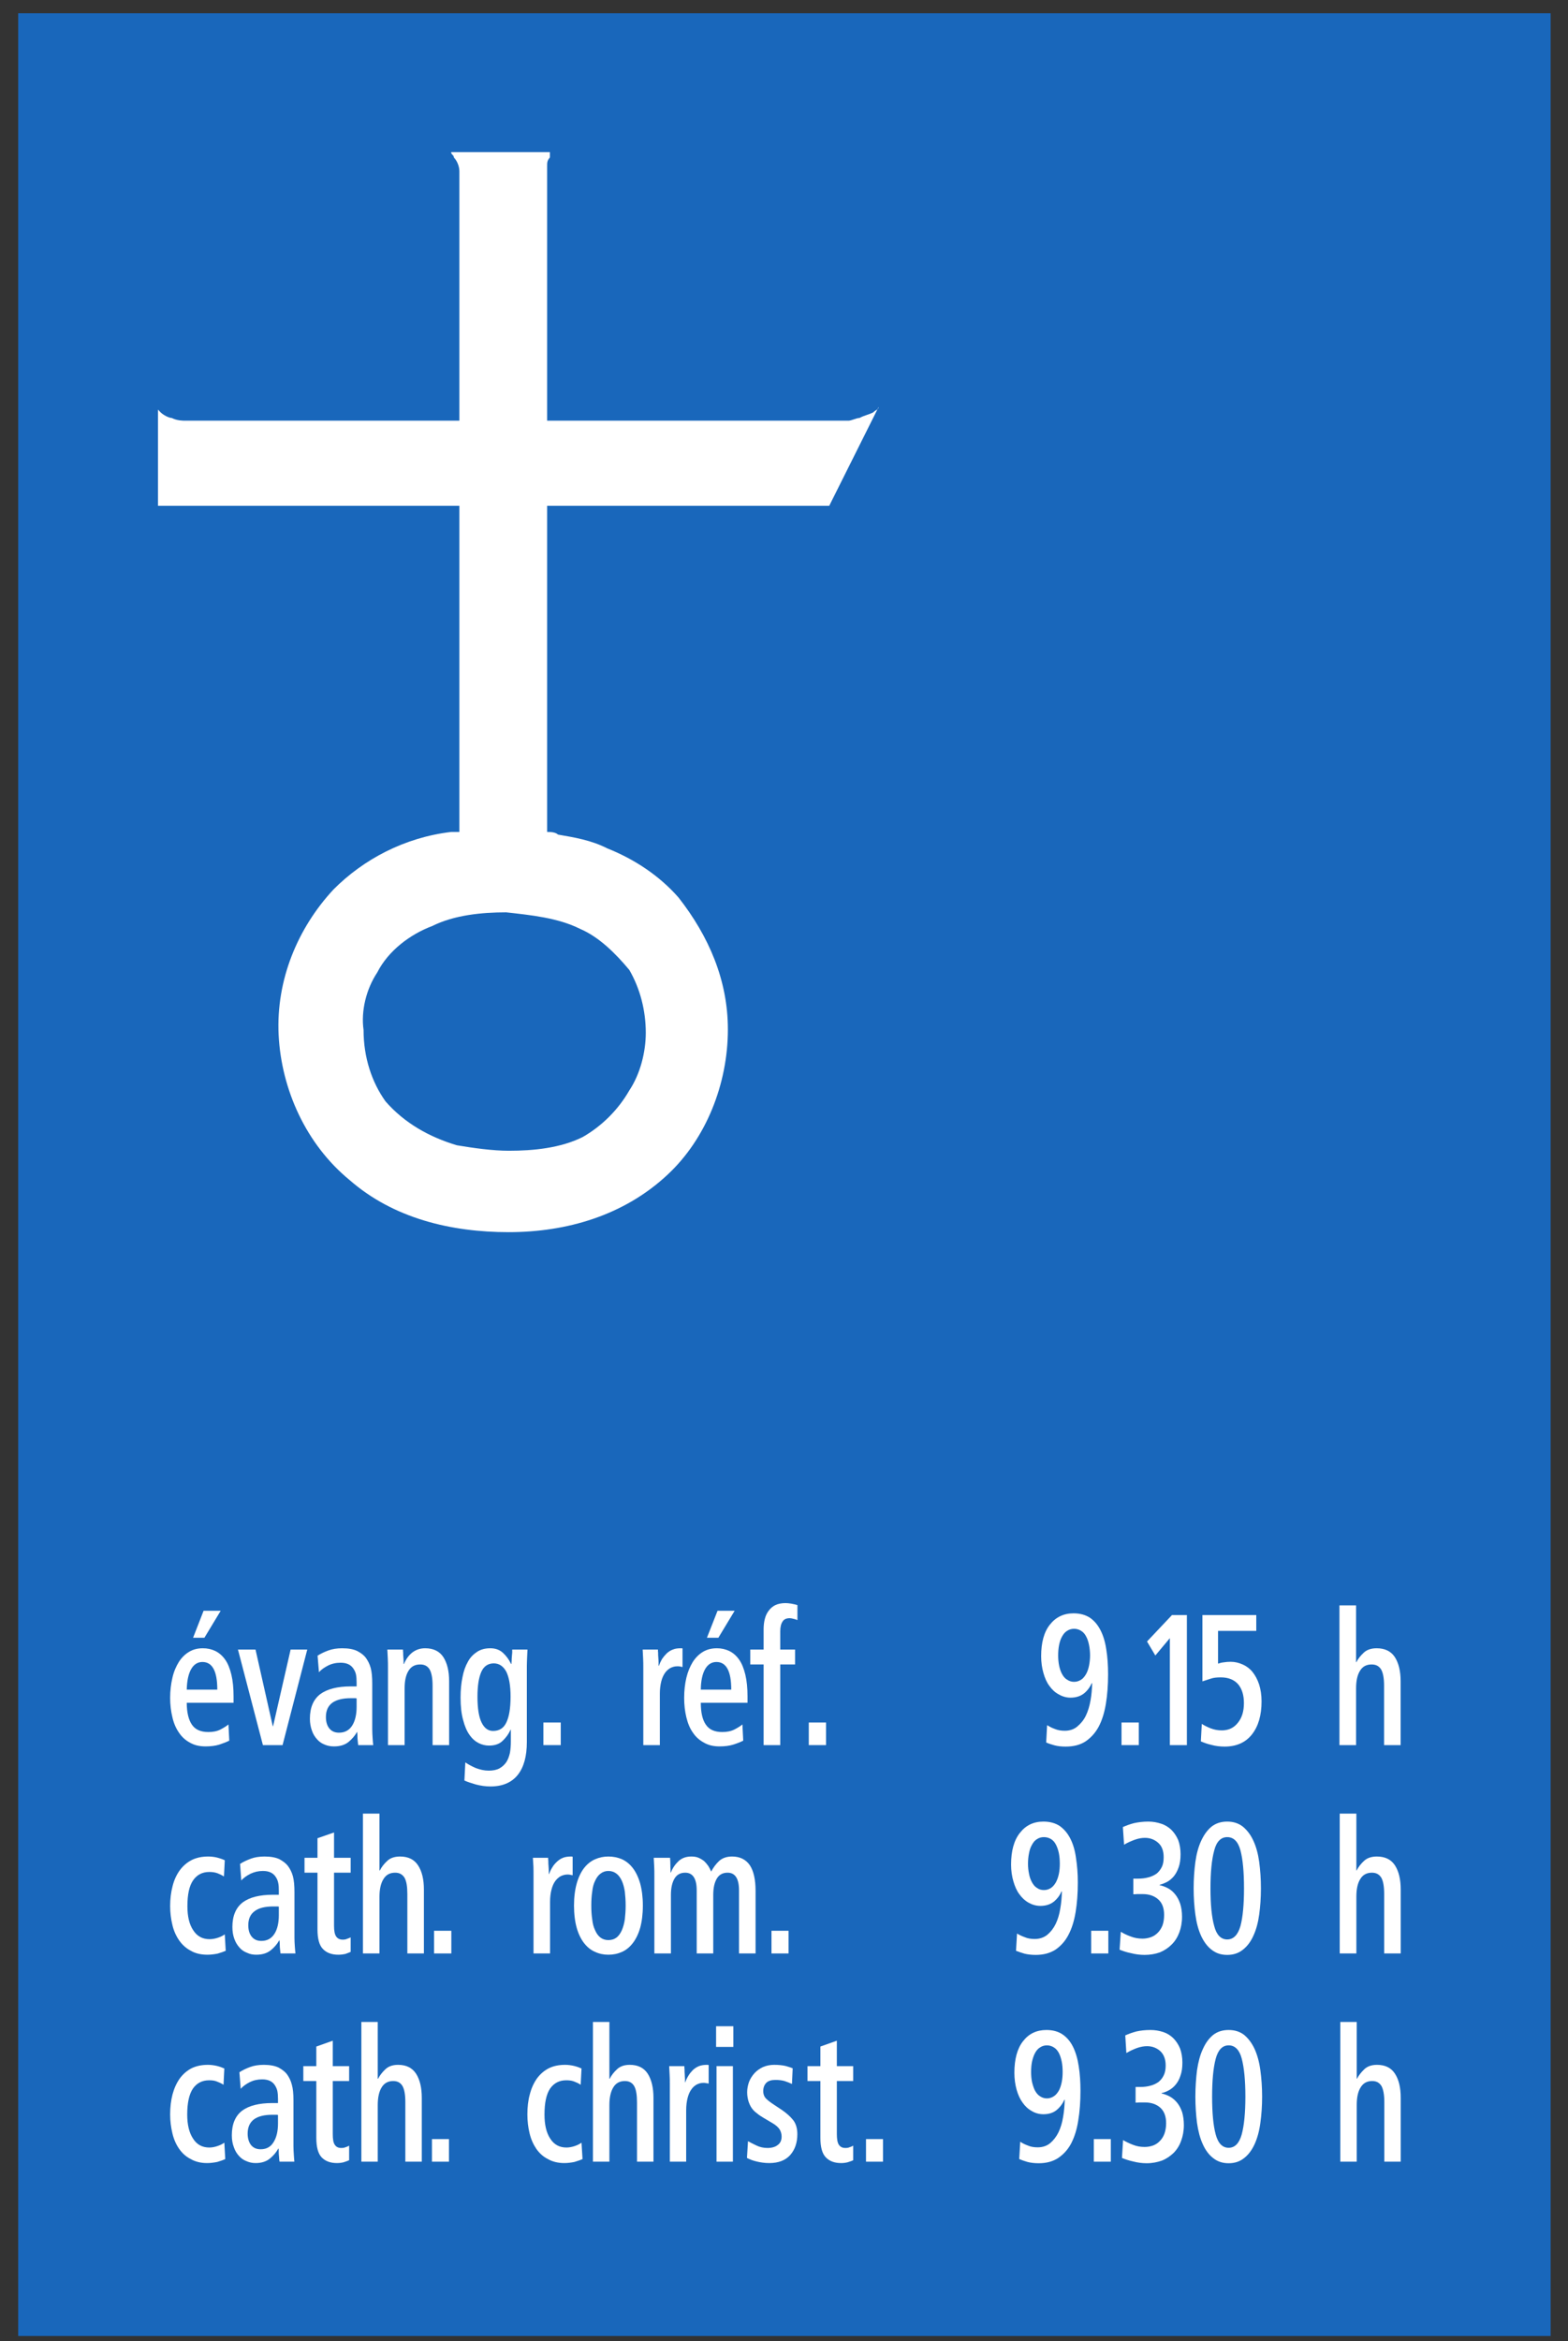 <?xml version="1.0" encoding="UTF-8"?>
<svg xmlns="http://www.w3.org/2000/svg" xmlns:xlink="http://www.w3.org/1999/xlink" width="67pt" height="100pt" viewBox="0 0 67 100" version="1.1">
<rect x="0" y="0" width="67" height="100" fill="#333333" stroke="none"/>
<g id="surface1">
<path style=" stroke:none;fill-rule:nonzero;fill:rgb(10.112%,40.585%,73.28%);fill-opacity:1;" d="M 0.777 99.777 L 66.258 99.777 L 66.258 0.566 L 0.777 0.566 Z M 0.777 99.777 "/>
<path style=" stroke:none;fill-rule:nonzero;fill:rgb(100%,100%,100%);fill-opacity:1;" d="M 23.379 17.969 L 35.902 17.969 C 35.902 17.969 36.137 17.969 36.258 17.969 C 36.371 17.969 36.605 17.852 36.727 17.852 C 36.961 17.73 37.074 17.73 37.309 17.617 C 37.43 17.496 37.543 17.496 37.543 17.383 L 35.434 21.602 L 23.379 21.602 L 23.379 35.535 C 23.496 35.535 23.73 35.535 23.844 35.648 C 24.547 35.77 25.254 35.883 25.953 36.238 C 27.125 36.707 28.184 37.41 29 38.344 C 30.281 39.984 31.102 41.859 31.102 43.969 C 31.102 46.301 30.164 48.645 28.531 50.168 C 26.656 51.926 24.199 52.629 21.734 52.629 C 19.277 52.629 16.816 52.043 14.941 50.406 C 13.078 48.879 12.023 46.535 11.906 44.207 C 11.789 41.859 12.723 39.633 14.25 37.992 C 15.527 36.707 17.285 35.77 19.277 35.535 C 19.395 35.535 19.512 35.535 19.629 35.535 L 19.629 21.602 L 6.75 21.602 L 6.75 17.496 L 6.867 17.617 C 6.984 17.73 7.219 17.852 7.336 17.852 C 7.57 17.969 7.805 17.969 7.922 17.969 C 8.039 17.969 8.273 17.969 8.273 17.969 L 19.629 17.969 L 19.629 8.254 C 19.629 8.137 19.629 8.02 19.629 7.902 C 19.629 7.668 19.629 7.551 19.629 7.316 C 19.629 7.082 19.512 6.848 19.395 6.73 C 19.395 6.613 19.277 6.613 19.277 6.496 L 23.496 6.496 C 23.496 6.613 23.496 6.613 23.496 6.73 C 23.379 6.848 23.379 6.965 23.379 7.082 C 23.379 7.316 23.379 7.551 23.379 7.785 L 23.379 17.969 "/>
<path style=" stroke:none;fill-rule:nonzero;fill:rgb(10.112%,40.585%,73.28%);fill-opacity:1;" d="M 21.629 38.969 C 22.684 39.086 23.844 39.203 24.781 39.672 C 25.602 40.023 26.305 40.727 26.891 41.43 C 27.359 42.238 27.594 43.176 27.594 44.113 C 27.594 44.934 27.359 45.871 26.891 46.574 C 26.422 47.395 25.719 48.098 24.898 48.566 C 23.961 49.035 22.801 49.152 21.746 49.152 C 21.043 49.152 20.223 49.035 19.52 48.918 C 18.348 48.566 17.293 47.98 16.473 47.043 C 15.887 46.223 15.535 45.168 15.535 43.996 C 15.418 43.176 15.652 42.238 16.121 41.535 C 16.59 40.609 17.527 39.906 18.465 39.555 C 19.402 39.086 20.574 38.969 21.629 38.969 "/>
<path style=" stroke:none;fill-rule:nonzero;fill:rgb(100%,100%,100%);fill-opacity:1;" d="M 8.25 69.953 L 8.734 69.953 L 9.43 68.801 L 8.699 68.801 L 8.25 69.953 "/>
<path style=" stroke:none;fill-rule:nonzero;fill:rgb(100%,100%,100%);fill-opacity:1;" d="M 7.98 72.73 L 9.98 72.73 L 9.98 72.453 C 9.98 72.098 9.949 71.793 9.887 71.531 C 9.824 71.27 9.738 71.051 9.621 70.887 C 9.504 70.719 9.359 70.598 9.203 70.52 C 9.039 70.441 8.863 70.402 8.668 70.402 C 8.453 70.402 8.254 70.449 8.086 70.551 C 7.906 70.656 7.758 70.805 7.641 70.988 C 7.523 71.18 7.426 71.402 7.367 71.664 C 7.305 71.926 7.27 72.215 7.27 72.523 C 7.27 72.82 7.305 73.098 7.367 73.352 C 7.426 73.609 7.52 73.824 7.648 74.008 C 7.77 74.191 7.926 74.332 8.117 74.434 C 8.309 74.547 8.535 74.594 8.785 74.594 C 9.004 74.594 9.203 74.57 9.375 74.516 C 9.543 74.461 9.68 74.406 9.797 74.348 L 9.762 73.656 C 9.676 73.727 9.559 73.801 9.422 73.871 C 9.281 73.945 9.109 73.98 8.906 73.98 C 8.578 73.98 8.344 73.879 8.199 73.664 C 8.059 73.457 7.98 73.148 7.98 72.73 "/>
<path style=" stroke:none;fill-rule:nonzero;fill:rgb(100%,100%,100%);fill-opacity:1;" d="M 11.234 74.539 L 12.074 74.539 L 13.129 70.457 L 12.418 70.457 L 11.668 73.734 L 11.656 73.734 L 10.918 70.457 L 10.168 70.457 L 11.234 74.539 "/>
<path style=" stroke:none;fill-rule:nonzero;fill:rgb(100%,100%,100%);fill-opacity:1;" d="M 15.305 74.539 L 15.949 74.539 C 15.941 74.469 15.926 74.363 15.922 74.246 C 15.914 74.125 15.906 74 15.906 73.863 L 15.906 71.91 C 15.906 71.645 15.887 71.418 15.84 71.242 C 15.793 71.07 15.715 70.926 15.629 70.805 C 15.551 70.703 15.43 70.605 15.266 70.52 C 15.102 70.441 14.891 70.402 14.621 70.402 C 14.398 70.402 14.199 70.434 14.031 70.496 C 13.859 70.559 13.703 70.633 13.57 70.719 L 13.629 71.426 C 13.715 71.324 13.848 71.227 14.016 71.141 C 14.18 71.059 14.359 71.02 14.555 71.02 C 14.809 71.02 14.984 71.102 15.094 71.262 C 15.148 71.34 15.191 71.426 15.211 71.523 C 15.23 71.625 15.238 71.738 15.238 71.863 L 15.238 72.031 L 14.984 72.031 C 14.418 72.031 13.98 72.145 13.688 72.359 C 13.395 72.582 13.242 72.93 13.242 73.41 C 13.242 73.602 13.273 73.766 13.328 73.918 C 13.379 74.07 13.457 74.191 13.551 74.293 C 13.641 74.398 13.75 74.469 13.871 74.516 C 13.996 74.57 14.125 74.594 14.27 74.594 C 14.531 74.594 14.734 74.531 14.891 74.406 C 15.039 74.281 15.16 74.145 15.254 73.98 L 15.266 73.98 C 15.266 74.008 15.266 74.047 15.273 74.102 C 15.273 74.156 15.273 74.215 15.277 74.27 C 15.285 74.324 15.285 74.379 15.293 74.426 C 15.301 74.48 15.301 74.516 15.305 74.539 "/>
<path style=" stroke:none;fill-rule:nonzero;fill:rgb(100%,100%,100%);fill-opacity:1;" d="M 16.578 74.539 L 17.289 74.539 L 17.289 72.117 C 17.289 71.801 17.34 71.547 17.457 71.363 C 17.57 71.18 17.73 71.094 17.957 71.094 C 18.141 71.094 18.273 71.164 18.359 71.309 C 18.441 71.453 18.484 71.684 18.484 72 L 18.484 74.539 L 19.191 74.539 L 19.191 71.809 C 19.191 71.379 19.109 71.039 18.945 70.781 C 18.781 70.531 18.523 70.402 18.168 70.402 C 17.965 70.402 17.789 70.457 17.629 70.574 C 17.473 70.695 17.348 70.859 17.262 71.074 L 17.246 71.074 C 17.246 71.051 17.246 71.004 17.246 70.949 C 17.242 70.895 17.242 70.832 17.234 70.766 C 17.227 70.703 17.227 70.641 17.227 70.586 C 17.219 70.531 17.219 70.48 17.219 70.457 L 16.551 70.457 C 16.559 70.574 16.566 70.703 16.57 70.832 C 16.578 70.965 16.578 71.102 16.578 71.238 L 16.578 74.539 "/>
<path style=" stroke:none;fill-rule:nonzero;fill:rgb(100%,100%,100%);fill-opacity:1;" d="M 19.883 75.277 L 19.844 76.051 C 19.961 76.105 20.125 76.16 20.328 76.219 C 20.531 76.273 20.742 76.305 20.957 76.305 C 21.473 76.305 21.863 76.137 22.125 75.809 C 22.383 75.484 22.512 75.016 22.512 74.41 L 22.512 71.148 C 22.512 71.031 22.52 70.918 22.523 70.797 C 22.531 70.68 22.531 70.566 22.539 70.457 L 21.887 70.457 C 21.887 70.48 21.887 70.531 21.887 70.586 C 21.879 70.641 21.879 70.703 21.871 70.766 C 21.863 70.832 21.863 70.887 21.863 70.941 C 21.855 70.996 21.855 71.047 21.855 71.07 L 21.836 71.07 C 21.75 70.887 21.633 70.727 21.488 70.594 C 21.344 70.465 21.168 70.402 20.949 70.402 C 20.738 70.402 20.547 70.449 20.391 70.551 C 20.23 70.656 20.094 70.789 19.996 70.973 C 19.891 71.156 19.809 71.379 19.762 71.637 C 19.707 71.898 19.68 72.184 19.68 72.504 C 19.68 72.883 19.715 73.203 19.789 73.465 C 19.855 73.727 19.949 73.945 20.062 74.102 C 20.18 74.27 20.309 74.379 20.453 74.453 C 20.594 74.523 20.742 74.559 20.895 74.559 C 21.133 74.559 21.324 74.5 21.469 74.363 C 21.609 74.234 21.727 74.078 21.816 73.879 L 21.828 73.879 L 21.828 74.387 C 21.828 74.555 21.816 74.719 21.789 74.871 C 21.754 75.023 21.707 75.152 21.637 75.262 C 21.562 75.371 21.469 75.461 21.344 75.531 C 21.223 75.598 21.066 75.629 20.883 75.629 C 20.691 75.629 20.508 75.586 20.324 75.516 C 20.137 75.434 19.996 75.355 19.883 75.277 "/>
<path style=" stroke:none;fill-rule:nonzero;fill:rgb(100%,100%,100%);fill-opacity:1;" d="M 23.219 74.539 L 23.961 74.539 L 23.961 73.574 L 23.219 73.574 L 23.219 74.539 "/>
<path style=" stroke:none;fill-rule:nonzero;fill:rgb(100%,100%,100%);fill-opacity:1;" d="M 27.488 74.539 L 28.195 74.539 L 28.195 72.344 C 28.195 72.137 28.219 71.961 28.258 71.809 C 28.297 71.656 28.355 71.539 28.422 71.445 C 28.488 71.355 28.57 71.285 28.66 71.238 C 28.75 71.195 28.84 71.172 28.941 71.172 C 28.98 71.172 29.023 71.172 29.059 71.18 C 29.09 71.191 29.129 71.195 29.164 71.203 L 29.164 70.406 C 29.152 70.406 29.137 70.406 29.129 70.402 C 29.125 70.402 29.109 70.402 29.098 70.402 C 28.965 70.402 28.852 70.414 28.75 70.457 C 28.645 70.496 28.566 70.551 28.488 70.621 C 28.414 70.695 28.348 70.773 28.289 70.859 C 28.238 70.949 28.191 71.047 28.156 71.148 L 28.141 71.148 C 28.141 71.117 28.141 71.07 28.141 71.004 C 28.137 70.941 28.137 70.867 28.129 70.797 C 28.121 70.727 28.121 70.66 28.121 70.598 C 28.113 70.535 28.113 70.488 28.113 70.457 L 27.461 70.457 C 27.469 70.574 27.473 70.703 27.48 70.832 C 27.488 70.965 27.488 71.102 27.488 71.238 L 27.488 74.539 "/>
<path style=" stroke:none;fill-rule:nonzero;fill:rgb(100%,100%,100%);fill-opacity:1;" d="M 30.207 69.953 L 30.695 69.953 L 31.391 68.801 L 30.66 68.801 L 30.207 69.953 "/>
<path style=" stroke:none;fill-rule:nonzero;fill:rgb(100%,100%,100%);fill-opacity:1;" d="M 29.945 72.73 L 31.941 72.73 L 31.941 72.453 C 31.941 72.098 31.91 71.793 31.848 71.531 C 31.785 71.27 31.699 71.051 31.582 70.887 C 31.465 70.719 31.324 70.598 31.164 70.52 C 31 70.441 30.824 70.402 30.633 70.402 C 30.414 70.402 30.215 70.449 30.043 70.551 C 29.867 70.656 29.719 70.805 29.602 70.988 C 29.484 71.18 29.391 71.402 29.328 71.664 C 29.266 71.926 29.234 72.215 29.234 72.523 C 29.234 72.82 29.266 73.098 29.328 73.352 C 29.391 73.609 29.477 73.824 29.609 74.008 C 29.73 74.191 29.891 74.332 30.082 74.434 C 30.273 74.547 30.496 74.594 30.746 74.594 C 30.969 74.594 31.164 74.57 31.336 74.516 C 31.508 74.461 31.645 74.406 31.758 74.348 L 31.723 73.656 C 31.637 73.727 31.52 73.801 31.383 73.871 C 31.238 73.945 31.066 73.98 30.863 73.98 C 30.535 73.98 30.305 73.879 30.16 73.664 C 30.016 73.457 29.945 73.148 29.945 72.73 "/>
<path style=" stroke:none;fill-rule:nonzero;fill:rgb(100%,100%,100%);fill-opacity:1;" d="M 32.629 74.539 L 33.34 74.539 L 33.34 71.094 L 33.973 71.094 L 33.973 70.457 L 33.34 70.457 L 33.34 69.676 C 33.34 69.492 33.375 69.355 33.438 69.262 C 33.496 69.164 33.602 69.117 33.746 69.117 C 33.789 69.117 33.844 69.129 33.906 69.145 C 33.965 69.156 34.027 69.176 34.074 69.199 L 34.074 68.559 C 34 68.539 33.91 68.512 33.809 68.496 C 33.707 68.48 33.625 68.473 33.562 68.473 C 33.395 68.473 33.246 68.504 33.129 68.559 C 33.012 68.617 32.918 68.699 32.844 68.801 C 32.766 68.902 32.715 69.016 32.68 69.152 C 32.645 69.285 32.629 69.438 32.629 69.59 L 32.629 70.457 L 32.059 70.457 L 32.059 71.094 L 32.629 71.094 L 32.629 74.539 "/>
<path style=" stroke:none;fill-rule:nonzero;fill:rgb(100%,100%,100%);fill-opacity:1;" d="M 34.559 74.539 L 35.297 74.539 L 35.297 73.574 L 34.559 73.574 L 34.559 74.539 "/>
<path style=" stroke:none;fill-rule:nonzero;fill:rgb(100%,100%,100%);fill-opacity:1;" d="M 44.703 74.426 C 44.793 74.469 44.914 74.508 45.055 74.547 C 45.199 74.586 45.355 74.602 45.539 74.602 C 45.871 74.602 46.156 74.531 46.387 74.379 C 46.609 74.227 46.801 74.023 46.945 73.754 C 47.09 73.48 47.191 73.156 47.254 72.773 C 47.316 72.398 47.348 71.977 47.348 71.516 C 47.348 71.133 47.324 70.781 47.273 70.465 C 47.227 70.145 47.145 69.867 47.027 69.637 C 46.91 69.406 46.762 69.23 46.578 69.102 C 46.387 68.977 46.156 68.91 45.871 68.91 C 45.453 68.91 45.117 69.07 44.863 69.391 C 44.609 69.707 44.488 70.16 44.488 70.742 C 44.488 71.004 44.523 71.242 44.586 71.461 C 44.645 71.672 44.727 71.863 44.844 72.016 C 44.953 72.168 45.082 72.289 45.238 72.371 C 45.391 72.461 45.559 72.512 45.742 72.512 C 45.969 72.512 46.16 72.453 46.312 72.336 C 46.457 72.223 46.57 72.07 46.652 71.891 L 46.668 71.898 C 46.66 72.145 46.641 72.391 46.598 72.629 C 46.555 72.875 46.488 73.094 46.398 73.281 C 46.305 73.473 46.18 73.621 46.035 73.742 C 45.895 73.863 45.711 73.926 45.496 73.926 C 45.34 73.926 45.199 73.902 45.07 73.848 C 44.938 73.801 44.832 73.742 44.742 73.688 L 44.703 74.426 "/>
<path style=" stroke:none;fill-rule:nonzero;fill:rgb(100%,100%,100%);fill-opacity:1;" d="M 47.922 74.539 L 48.66 74.539 L 48.66 73.574 L 47.922 73.574 L 47.922 74.539 "/>
<path style=" stroke:none;fill-rule:nonzero;fill:rgb(100%,100%,100%);fill-opacity:1;" d="M 49.988 74.539 L 50.715 74.539 L 50.715 68.984 L 50.078 68.984 L 49.012 70.113 L 49.367 70.711 L 49.988 69.969 L 49.988 74.539 "/>
<path style=" stroke:none;fill-rule:nonzero;fill:rgb(100%,100%,100%);fill-opacity:1;" d="M 51.312 74.379 C 51.441 74.434 51.59 74.492 51.77 74.531 C 51.938 74.578 52.129 74.602 52.328 74.602 C 52.832 74.602 53.223 74.426 53.492 74.086 C 53.77 73.734 53.906 73.266 53.906 72.668 C 53.906 72.398 53.867 72.152 53.801 71.945 C 53.727 71.727 53.633 71.555 53.516 71.41 C 53.402 71.27 53.258 71.164 53.098 71.094 C 52.934 71.02 52.766 70.98 52.586 70.98 C 52.477 70.98 52.375 70.988 52.285 71.004 C 52.191 71.012 52.109 71.039 52.047 71.059 L 52.047 69.66 L 53.68 69.66 L 53.68 68.984 L 51.379 68.984 L 51.379 71.816 C 51.496 71.777 51.617 71.738 51.738 71.699 C 51.863 71.656 52.008 71.645 52.164 71.645 C 52.488 71.645 52.738 71.746 52.91 71.945 C 53.074 72.145 53.152 72.414 53.152 72.742 C 53.152 73.082 53.074 73.359 52.902 73.574 C 52.73 73.801 52.496 73.91 52.207 73.91 C 52.035 73.91 51.879 73.879 51.734 73.824 C 51.59 73.766 51.461 73.703 51.352 73.633 L 51.312 74.379 "/>
<path style=" stroke:none;fill-rule:nonzero;fill:rgb(100%,100%,100%);fill-opacity:1;" d="M 57.234 74.539 L 57.945 74.539 L 57.945 72.117 C 57.945 71.801 57.996 71.547 58.113 71.363 C 58.223 71.18 58.387 71.094 58.609 71.094 C 58.797 71.094 58.926 71.164 59.016 71.309 C 59.098 71.453 59.141 71.684 59.141 72 L 59.141 74.539 L 59.848 74.539 L 59.848 71.809 C 59.848 71.379 59.766 71.039 59.602 70.781 C 59.438 70.531 59.18 70.402 58.824 70.402 C 58.594 70.402 58.406 70.465 58.277 70.586 C 58.141 70.711 58.031 70.848 57.957 70.996 L 57.945 70.996 L 57.945 68.57 L 57.234 68.57 L 57.234 74.539 "/>
<path style=" stroke:none;fill-rule:nonzero;fill:rgb(100%,100%,100%);fill-opacity:1;" d="M 9.645 83.324 L 9.605 82.621 C 9.531 82.676 9.43 82.727 9.312 82.766 C 9.195 82.805 9.074 82.828 8.957 82.828 C 8.652 82.828 8.422 82.703 8.258 82.449 C 8.086 82.195 8.008 81.852 8.008 81.418 C 8.008 80.918 8.086 80.555 8.25 80.316 C 8.414 80.078 8.645 79.957 8.945 79.957 C 9.074 79.957 9.188 79.973 9.293 80.012 C 9.395 80.051 9.48 80.094 9.57 80.148 L 9.605 79.457 C 9.516 79.414 9.414 79.379 9.285 79.344 C 9.156 79.312 9.023 79.297 8.898 79.297 C 8.633 79.297 8.395 79.344 8.188 79.449 C 7.988 79.551 7.816 79.703 7.68 79.887 C 7.543 80.078 7.441 80.297 7.375 80.559 C 7.305 80.824 7.27 81.102 7.27 81.414 C 7.27 81.699 7.305 81.969 7.367 82.223 C 7.426 82.477 7.531 82.703 7.66 82.887 C 7.789 83.07 7.953 83.219 8.156 83.324 C 8.352 83.438 8.594 83.492 8.863 83.492 C 9.012 83.492 9.156 83.473 9.297 83.445 C 9.441 83.402 9.559 83.363 9.645 83.324 "/>
<path style=" stroke:none;fill-rule:nonzero;fill:rgb(100%,100%,100%);fill-opacity:1;" d="M 11.984 83.438 L 12.625 83.438 C 12.617 83.363 12.605 83.262 12.598 83.141 C 12.59 83.02 12.582 82.895 12.582 82.758 L 12.582 80.809 C 12.582 80.539 12.562 80.316 12.516 80.141 C 12.469 79.965 12.391 79.82 12.305 79.703 C 12.227 79.598 12.105 79.504 11.945 79.414 C 11.781 79.336 11.57 79.297 11.305 79.297 C 11.078 79.297 10.883 79.328 10.715 79.391 C 10.543 79.457 10.387 79.527 10.258 79.613 L 10.309 80.32 C 10.398 80.219 10.531 80.121 10.699 80.035 C 10.863 79.957 11.039 79.914 11.234 79.914 C 11.488 79.914 11.664 79.996 11.773 80.156 C 11.828 80.234 11.867 80.32 11.887 80.418 C 11.91 80.52 11.914 80.633 11.914 80.762 L 11.914 80.93 L 11.664 80.93 C 11.098 80.93 10.664 81.039 10.375 81.254 C 10.082 81.477 9.93 81.828 9.93 82.305 C 9.93 82.496 9.957 82.664 10.012 82.812 C 10.066 82.965 10.141 83.086 10.238 83.191 C 10.324 83.293 10.434 83.363 10.559 83.41 C 10.68 83.469 10.809 83.492 10.949 83.492 C 11.211 83.492 11.414 83.426 11.57 83.301 C 11.719 83.18 11.844 83.039 11.93 82.879 L 11.945 82.879 C 11.945 82.902 11.945 82.941 11.953 82.996 C 11.953 83.055 11.953 83.109 11.957 83.164 C 11.965 83.219 11.965 83.277 11.973 83.324 C 11.98 83.379 11.98 83.41 11.984 83.438 "/>
<path style=" stroke:none;fill-rule:nonzero;fill:rgb(100%,100%,100%);fill-opacity:1;" d="M 14.984 83.371 L 14.984 82.75 C 14.934 82.773 14.887 82.797 14.832 82.812 C 14.777 82.84 14.715 82.848 14.645 82.848 C 14.512 82.848 14.422 82.797 14.363 82.711 C 14.301 82.621 14.273 82.469 14.273 82.25 L 14.273 79.988 L 14.984 79.988 L 14.984 79.352 L 14.273 79.352 L 14.273 78.27 L 13.566 78.516 L 13.566 79.352 L 13.012 79.352 L 13.012 79.988 L 13.566 79.988 L 13.566 82.414 C 13.566 82.805 13.641 83.086 13.797 83.246 C 13.953 83.41 14.172 83.492 14.457 83.492 C 14.559 83.492 14.664 83.48 14.75 83.461 C 14.84 83.426 14.918 83.402 14.984 83.371 "/>
<path style=" stroke:none;fill-rule:nonzero;fill:rgb(100%,100%,100%);fill-opacity:1;" d="M 15.508 83.438 L 16.215 83.438 L 16.215 81.016 C 16.215 80.699 16.27 80.441 16.387 80.258 C 16.496 80.078 16.66 79.988 16.883 79.988 C 17.066 79.988 17.195 80.059 17.285 80.203 C 17.367 80.348 17.406 80.578 17.406 80.898 L 17.406 83.438 L 18.113 83.438 L 18.113 80.707 C 18.113 80.273 18.031 79.934 17.867 79.68 C 17.703 79.426 17.449 79.297 17.094 79.297 C 16.863 79.297 16.68 79.359 16.551 79.48 C 16.414 79.605 16.305 79.742 16.23 79.895 L 16.215 79.895 L 16.215 77.465 L 15.508 77.465 L 15.508 83.438 "/>
<path style=" stroke:none;fill-rule:nonzero;fill:rgb(100%,100%,100%);fill-opacity:1;" d="M 18.547 83.438 L 19.285 83.438 L 19.285 82.469 L 18.547 82.469 L 18.547 83.438 "/>
<path style=" stroke:none;fill-rule:nonzero;fill:rgb(100%,100%,100%);fill-opacity:1;" d="M 22.797 83.438 L 23.504 83.438 L 23.504 81.238 C 23.504 81.031 23.527 80.855 23.566 80.707 C 23.605 80.555 23.66 80.434 23.73 80.34 C 23.797 80.25 23.879 80.18 23.965 80.133 C 24.055 80.094 24.145 80.066 24.246 80.066 C 24.285 80.066 24.328 80.066 24.363 80.078 C 24.395 80.086 24.438 80.094 24.469 80.098 L 24.469 79.305 C 24.457 79.305 24.441 79.305 24.438 79.297 C 24.43 79.297 24.414 79.297 24.402 79.297 C 24.273 79.297 24.156 79.312 24.055 79.352 C 23.953 79.391 23.875 79.449 23.797 79.52 C 23.723 79.59 23.652 79.668 23.602 79.758 C 23.547 79.844 23.496 79.941 23.465 80.043 L 23.449 80.043 C 23.449 80.012 23.449 79.965 23.449 79.902 C 23.445 79.84 23.445 79.766 23.438 79.695 C 23.43 79.621 23.43 79.559 23.43 79.496 C 23.422 79.43 23.422 79.383 23.422 79.352 L 22.77 79.352 C 22.777 79.469 22.785 79.598 22.793 79.727 C 22.797 79.859 22.797 79.996 22.797 80.133 L 22.797 83.438 "/>
<path style=" stroke:none;fill-rule:nonzero;fill:rgb(100%,100%,100%);fill-opacity:1;" d="M 24.957 82.996 C 25.09 83.164 25.242 83.293 25.43 83.371 C 25.605 83.453 25.793 83.492 25.996 83.492 C 26.203 83.492 26.395 83.453 26.578 83.371 C 26.754 83.293 26.91 83.164 27.039 82.996 C 27.168 82.828 27.277 82.613 27.352 82.352 C 27.426 82.09 27.469 81.762 27.469 81.391 C 27.469 81.023 27.426 80.707 27.352 80.441 C 27.277 80.18 27.168 79.957 27.039 79.789 C 26.91 79.621 26.754 79.496 26.578 79.414 C 26.395 79.336 26.203 79.297 25.996 79.297 C 25.793 79.297 25.605 79.336 25.43 79.414 C 25.242 79.496 25.09 79.621 24.957 79.789 C 24.828 79.957 24.719 80.18 24.645 80.441 C 24.57 80.707 24.527 81.023 24.527 81.391 C 24.527 81.762 24.57 82.09 24.645 82.352 C 24.719 82.613 24.828 82.828 24.957 82.996 "/>
<path style=" stroke:none;fill-rule:nonzero;fill:rgb(100%,100%,100%);fill-opacity:1;" d="M 27.961 83.438 L 28.668 83.438 L 28.668 80.938 C 28.668 80.633 28.723 80.402 28.824 80.234 C 28.926 80.066 29.082 79.988 29.277 79.988 C 29.605 79.988 29.77 80.242 29.77 80.746 L 29.77 83.438 L 30.477 83.438 L 30.477 80.938 C 30.477 80.633 30.531 80.402 30.633 80.234 C 30.734 80.066 30.891 79.988 31.09 79.988 C 31.414 79.988 31.578 80.242 31.578 80.746 L 31.578 83.438 L 32.285 83.438 L 32.285 80.762 C 32.285 80.285 32.203 79.914 32.039 79.668 C 31.871 79.426 31.621 79.297 31.281 79.297 C 31.055 79.297 30.871 79.359 30.727 79.488 C 30.586 79.621 30.477 79.773 30.387 79.941 C 30.355 79.859 30.316 79.781 30.266 79.703 C 30.219 79.633 30.156 79.559 30.09 79.496 C 30.023 79.441 29.938 79.391 29.852 79.352 C 29.762 79.312 29.656 79.297 29.539 79.297 C 29.32 79.297 29.145 79.359 29 79.488 C 28.859 79.621 28.742 79.781 28.668 79.98 L 28.652 79.98 C 28.652 79.957 28.652 79.906 28.652 79.844 C 28.645 79.789 28.645 79.727 28.645 79.66 C 28.641 79.598 28.641 79.535 28.641 79.48 C 28.633 79.426 28.633 79.379 28.633 79.352 L 27.934 79.352 C 27.941 79.461 27.945 79.582 27.953 79.711 C 27.961 79.84 27.961 79.973 27.961 80.121 L 27.961 83.438 "/>
<path style=" stroke:none;fill-rule:nonzero;fill:rgb(100%,100%,100%);fill-opacity:1;" d="M 32.965 83.438 L 33.695 83.438 L 33.695 82.469 L 32.965 82.469 L 32.965 83.438 "/>
<path style=" stroke:none;fill-rule:nonzero;fill:rgb(100%,100%,100%);fill-opacity:1;" d="M 43.414 83.324 C 43.512 83.363 43.629 83.402 43.77 83.445 C 43.91 83.48 44.07 83.5 44.254 83.5 C 44.586 83.5 44.863 83.426 45.098 83.277 C 45.32 83.125 45.512 82.918 45.652 82.648 C 45.797 82.375 45.898 82.051 45.961 81.668 C 46.023 81.293 46.055 80.871 46.055 80.41 C 46.055 80.031 46.027 79.68 45.977 79.359 C 45.934 79.039 45.852 78.762 45.734 78.531 C 45.617 78.301 45.469 78.129 45.285 77.996 C 45.098 77.871 44.863 77.805 44.586 77.805 C 44.164 77.805 43.832 77.965 43.582 78.285 C 43.328 78.602 43.203 79.055 43.203 79.641 C 43.203 79.902 43.238 80.141 43.301 80.355 C 43.363 80.57 43.445 80.762 43.559 80.91 C 43.668 81.062 43.797 81.184 43.953 81.27 C 44.102 81.355 44.273 81.406 44.457 81.406 C 44.68 81.406 44.871 81.348 45.023 81.23 C 45.164 81.117 45.281 80.969 45.359 80.785 L 45.375 80.793 C 45.367 81.039 45.348 81.285 45.305 81.523 C 45.266 81.77 45.199 81.988 45.109 82.176 C 45.016 82.367 44.895 82.52 44.75 82.641 C 44.605 82.758 44.422 82.82 44.211 82.82 C 44.055 82.82 43.91 82.797 43.785 82.742 C 43.656 82.695 43.543 82.641 43.457 82.586 L 43.414 83.324 "/>
<path style=" stroke:none;fill-rule:nonzero;fill:rgb(100%,100%,100%);fill-opacity:1;" d="M 46.625 83.438 L 47.359 83.438 L 47.359 82.469 L 46.625 82.469 L 46.625 83.438 "/>
<path style=" stroke:none;fill-rule:nonzero;fill:rgb(100%,100%,100%);fill-opacity:1;" d="M 47.84 83.277 C 47.98 83.332 48.145 83.391 48.332 83.426 C 48.516 83.473 48.707 83.5 48.906 83.5 C 49.148 83.5 49.363 83.461 49.562 83.391 C 49.758 83.309 49.922 83.199 50.062 83.059 C 50.207 82.918 50.316 82.742 50.391 82.543 C 50.465 82.344 50.508 82.121 50.508 81.867 C 50.508 81.66 50.48 81.477 50.43 81.316 C 50.375 81.156 50.309 81.031 50.219 80.918 C 50.133 80.809 50.031 80.719 49.914 80.656 C 49.797 80.594 49.676 80.547 49.547 80.52 L 49.547 80.508 C 49.652 80.48 49.75 80.441 49.859 80.387 C 49.965 80.332 50.062 80.25 50.152 80.148 C 50.238 80.043 50.309 79.914 50.363 79.758 C 50.418 79.605 50.445 79.426 50.445 79.199 C 50.445 78.977 50.41 78.77 50.344 78.594 C 50.27 78.422 50.172 78.277 50.051 78.156 C 49.926 78.039 49.785 77.949 49.613 77.895 C 49.445 77.84 49.27 77.805 49.07 77.805 C 48.84 77.805 48.637 77.832 48.457 77.871 C 48.277 77.918 48.117 77.977 47.98 78.039 L 48.031 78.793 C 48.172 78.707 48.332 78.637 48.484 78.582 C 48.645 78.523 48.793 78.5 48.922 78.5 C 49.148 78.5 49.336 78.574 49.492 78.715 C 49.652 78.855 49.723 79.066 49.723 79.328 C 49.723 79.496 49.699 79.633 49.645 79.742 C 49.586 79.859 49.516 79.949 49.418 80.031 C 49.316 80.098 49.203 80.156 49.066 80.188 C 48.93 80.227 48.777 80.242 48.621 80.242 L 48.426 80.242 L 48.426 80.91 C 48.465 80.91 48.523 80.91 48.59 80.902 C 48.652 80.902 48.73 80.902 48.828 80.902 C 49.109 80.902 49.336 80.984 49.5 81.137 C 49.664 81.285 49.742 81.508 49.742 81.789 C 49.742 81.961 49.719 82.113 49.672 82.242 C 49.621 82.367 49.555 82.469 49.473 82.551 C 49.383 82.641 49.289 82.703 49.18 82.742 C 49.066 82.781 48.949 82.805 48.82 82.805 C 48.637 82.805 48.465 82.773 48.309 82.711 C 48.152 82.656 48.012 82.586 47.891 82.512 L 47.84 83.277 "/>
<path style=" stroke:none;fill-rule:nonzero;fill:rgb(100%,100%,100%);fill-opacity:1;" d="M 51.324 82.688 C 51.441 82.941 51.59 83.141 51.773 83.281 C 51.957 83.426 52.172 83.5 52.438 83.5 C 52.703 83.5 52.926 83.426 53.109 83.277 C 53.293 83.133 53.445 82.934 53.559 82.676 C 53.676 82.422 53.758 82.121 53.805 81.777 C 53.852 81.438 53.879 81.062 53.879 80.656 C 53.879 80.25 53.852 79.879 53.805 79.527 C 53.758 79.184 53.676 78.883 53.559 78.629 C 53.445 78.375 53.293 78.176 53.109 78.023 C 52.926 77.879 52.703 77.805 52.438 77.805 C 52.172 77.805 51.949 77.879 51.766 78.023 C 51.582 78.176 51.441 78.375 51.324 78.629 C 51.207 78.883 51.125 79.184 51.078 79.527 C 51.031 79.879 51.004 80.25 51.004 80.656 C 51.004 81.062 51.031 81.438 51.078 81.777 C 51.125 82.129 51.207 82.434 51.324 82.688 "/>
<path style=" stroke:none;fill-rule:nonzero;fill:rgb(100%,100%,100%);fill-opacity:1;" d="M 57.246 83.438 L 57.957 83.438 L 57.957 81.016 C 57.957 80.699 58.008 80.441 58.125 80.258 C 58.234 80.078 58.398 79.988 58.621 79.988 C 58.805 79.988 58.934 80.059 59.023 80.203 C 59.105 80.348 59.145 80.578 59.145 80.898 L 59.145 83.438 L 59.852 83.438 L 59.852 80.707 C 59.852 80.273 59.77 79.934 59.609 79.68 C 59.445 79.426 59.188 79.297 58.832 79.297 C 58.602 79.297 58.418 79.359 58.289 79.48 C 58.152 79.605 58.043 79.742 57.969 79.895 L 57.957 79.895 L 57.957 77.465 L 57.246 77.465 L 57.246 83.438 "/>
<path style=" stroke:none;fill-rule:nonzero;fill:rgb(100%,100%,100%);fill-opacity:1;" d="M 9.625 92.219 L 9.586 91.52 C 9.512 91.574 9.41 91.625 9.293 91.664 C 9.18 91.703 9.059 91.727 8.945 91.727 C 8.641 91.727 8.41 91.602 8.25 91.348 C 8.082 91.094 8 90.75 8 90.32 C 8 89.816 8.082 89.453 8.242 89.211 C 8.406 88.977 8.637 88.855 8.934 88.855 C 9.059 88.855 9.176 88.867 9.273 88.91 C 9.375 88.949 9.465 88.988 9.551 89.047 L 9.586 88.352 C 9.496 88.312 9.395 88.273 9.27 88.242 C 9.137 88.211 9.012 88.195 8.883 88.195 C 8.621 88.195 8.387 88.242 8.18 88.344 C 7.98 88.449 7.812 88.598 7.676 88.785 C 7.543 88.977 7.441 89.199 7.371 89.461 C 7.305 89.719 7.27 90 7.27 90.312 C 7.27 90.598 7.305 90.867 7.367 91.121 C 7.426 91.375 7.527 91.602 7.656 91.785 C 7.785 91.969 7.945 92.117 8.148 92.219 C 8.344 92.332 8.578 92.391 8.848 92.391 C 8.996 92.391 9.137 92.371 9.281 92.344 C 9.426 92.301 9.539 92.262 9.625 92.219 "/>
<path style=" stroke:none;fill-rule:nonzero;fill:rgb(100%,100%,100%);fill-opacity:1;" d="M 11.945 92.332 L 12.578 92.332 C 12.574 92.262 12.559 92.156 12.555 92.039 C 12.547 91.918 12.539 91.793 12.539 91.656 L 12.539 89.707 C 12.539 89.438 12.52 89.211 12.469 89.039 C 12.426 88.863 12.348 88.719 12.262 88.598 C 12.188 88.496 12.066 88.402 11.906 88.312 C 11.742 88.234 11.531 88.195 11.27 88.195 C 11.047 88.195 10.852 88.227 10.684 88.289 C 10.516 88.352 10.359 88.426 10.23 88.512 L 10.285 89.219 C 10.375 89.117 10.504 89.02 10.672 88.934 C 10.832 88.855 11.008 88.816 11.203 88.816 C 11.453 88.816 11.629 88.895 11.738 89.055 C 11.789 89.133 11.832 89.219 11.852 89.316 C 11.871 89.418 11.879 89.531 11.879 89.656 L 11.879 89.828 L 11.629 89.828 C 11.07 89.828 10.637 89.938 10.348 90.152 C 10.055 90.375 9.906 90.727 9.906 91.203 C 9.906 91.395 9.934 91.562 9.992 91.711 C 10.043 91.863 10.117 91.984 10.211 92.086 C 10.301 92.191 10.41 92.262 10.531 92.309 C 10.652 92.363 10.781 92.391 10.922 92.391 C 11.176 92.391 11.379 92.324 11.531 92.199 C 11.68 92.078 11.801 91.938 11.891 91.773 L 11.906 91.773 C 11.906 91.801 11.906 91.84 11.91 91.895 C 11.91 91.949 11.91 92.008 11.918 92.062 C 11.926 92.117 11.926 92.172 11.93 92.219 C 11.938 92.277 11.938 92.309 11.945 92.332 "/>
<path style=" stroke:none;fill-rule:nonzero;fill:rgb(100%,100%,100%);fill-opacity:1;" d="M 14.918 92.27 L 14.918 91.648 C 14.867 91.672 14.824 91.699 14.77 91.711 C 14.715 91.738 14.656 91.746 14.578 91.746 C 14.453 91.746 14.363 91.699 14.305 91.609 C 14.242 91.52 14.219 91.367 14.219 91.148 L 14.219 88.887 L 14.918 88.887 L 14.918 88.25 L 14.219 88.25 L 14.219 87.164 L 13.516 87.414 L 13.516 88.25 L 12.961 88.25 L 12.961 88.887 L 13.516 88.887 L 13.516 91.312 C 13.516 91.703 13.59 91.984 13.742 92.145 C 13.898 92.309 14.117 92.391 14.398 92.391 C 14.5 92.391 14.598 92.379 14.688 92.355 C 14.777 92.324 14.855 92.301 14.918 92.27 "/>
<path style=" stroke:none;fill-rule:nonzero;fill:rgb(100%,100%,100%);fill-opacity:1;" d="M 15.441 92.332 L 16.141 92.332 L 16.141 89.914 C 16.141 89.594 16.195 89.34 16.309 89.156 C 16.418 88.977 16.582 88.887 16.801 88.887 C 16.984 88.887 17.113 88.957 17.199 89.102 C 17.281 89.246 17.32 89.477 17.32 89.793 L 17.32 92.332 L 18.023 92.332 L 18.023 89.602 C 18.023 89.172 17.941 88.832 17.781 88.578 C 17.617 88.324 17.363 88.195 17.012 88.195 C 16.781 88.195 16.602 88.258 16.473 88.379 C 16.34 88.504 16.23 88.641 16.156 88.789 L 16.141 88.789 L 16.141 86.363 L 15.441 86.363 L 15.441 92.332 "/>
<path style=" stroke:none;fill-rule:nonzero;fill:rgb(100%,100%,100%);fill-opacity:1;" d="M 18.457 92.332 L 19.184 92.332 L 19.184 91.367 L 18.457 91.367 L 18.457 92.332 "/>
<path style=" stroke:none;fill-rule:nonzero;fill:rgb(100%,100%,100%);fill-opacity:1;" d="M 24.891 92.219 L 24.848 91.52 C 24.773 91.574 24.672 91.625 24.559 91.664 C 24.441 91.703 24.32 91.727 24.207 91.727 C 23.902 91.727 23.676 91.602 23.512 91.348 C 23.344 91.094 23.266 90.75 23.266 90.32 C 23.266 89.816 23.344 89.453 23.504 89.211 C 23.668 88.977 23.895 88.855 24.195 88.855 C 24.32 88.855 24.438 88.867 24.539 88.91 C 24.641 88.949 24.727 88.988 24.812 89.047 L 24.848 88.352 C 24.762 88.312 24.66 88.273 24.531 88.242 C 24.402 88.211 24.273 88.195 24.145 88.195 C 23.883 88.195 23.648 88.242 23.445 88.344 C 23.242 88.449 23.074 88.598 22.938 88.785 C 22.805 88.977 22.703 89.199 22.637 89.461 C 22.566 89.719 22.535 90 22.535 90.312 C 22.535 90.598 22.566 90.867 22.629 91.121 C 22.688 91.375 22.793 91.602 22.918 91.785 C 23.047 91.969 23.207 92.117 23.41 92.219 C 23.605 92.332 23.844 92.391 24.113 92.391 C 24.262 92.391 24.402 92.371 24.543 92.344 C 24.688 92.301 24.801 92.262 24.891 92.219 "/>
<path style=" stroke:none;fill-rule:nonzero;fill:rgb(100%,100%,100%);fill-opacity:1;" d="M 25.336 92.332 L 26.039 92.332 L 26.039 89.914 C 26.039 89.594 26.094 89.34 26.207 89.156 C 26.316 88.977 26.48 88.887 26.699 88.887 C 26.883 88.887 27.012 88.957 27.098 89.102 C 27.18 89.246 27.219 89.477 27.219 89.793 L 27.219 92.332 L 27.922 92.332 L 27.922 89.602 C 27.922 89.172 27.84 88.832 27.68 88.578 C 27.516 88.324 27.262 88.195 26.91 88.195 C 26.68 88.195 26.5 88.258 26.371 88.379 C 26.234 88.504 26.125 88.641 26.055 88.789 L 26.039 88.789 L 26.039 86.363 L 25.336 86.363 L 25.336 92.332 "/>
<path style=" stroke:none;fill-rule:nonzero;fill:rgb(100%,100%,100%);fill-opacity:1;" d="M 28.621 92.332 L 29.32 92.332 L 29.32 90.137 C 29.32 89.93 29.344 89.754 29.383 89.602 C 29.422 89.453 29.477 89.332 29.547 89.238 C 29.609 89.148 29.691 89.078 29.781 89.031 C 29.867 88.988 29.957 88.965 30.059 88.965 C 30.098 88.965 30.137 88.965 30.172 88.977 C 30.207 88.98 30.246 88.988 30.281 88.996 L 30.281 88.203 C 30.266 88.203 30.254 88.203 30.246 88.195 C 30.238 88.195 30.227 88.195 30.215 88.195 C 30.086 88.195 29.969 88.211 29.867 88.25 C 29.77 88.289 29.688 88.344 29.609 88.414 C 29.539 88.488 29.469 88.566 29.418 88.656 C 29.363 88.742 29.316 88.84 29.281 88.941 L 29.27 88.941 C 29.27 88.91 29.27 88.863 29.27 88.797 C 29.262 88.734 29.262 88.664 29.258 88.594 C 29.25 88.52 29.25 88.457 29.25 88.395 C 29.242 88.332 29.242 88.281 29.242 88.25 L 28.594 88.25 C 28.602 88.367 28.609 88.496 28.613 88.625 C 28.621 88.758 28.621 88.895 28.621 89.031 L 28.621 92.332 "/>
<path style=" stroke:none;fill-rule:nonzero;fill:rgb(100%,100%,100%);fill-opacity:1;" d="M 30.617 92.332 L 31.316 92.332 L 31.316 88.25 L 30.617 88.25 L 30.617 92.332 "/>
<path style=" stroke:none;fill-rule:nonzero;fill:rgb(100%,100%,100%);fill-opacity:1;" d="M 30.598 87.43 L 31.336 87.43 L 31.336 86.547 L 30.598 86.547 L 30.598 87.43 "/>
<path style=" stroke:none;fill-rule:nonzero;fill:rgb(100%,100%,100%);fill-opacity:1;" d="M 31.918 92.172 C 32.027 92.23 32.164 92.285 32.332 92.324 C 32.492 92.363 32.676 92.391 32.871 92.391 C 33.262 92.391 33.559 92.277 33.766 92.047 C 33.969 91.816 34.07 91.52 34.07 91.156 C 34.07 90.906 34.008 90.707 33.895 90.559 C 33.773 90.406 33.609 90.258 33.402 90.117 L 33.102 89.918 C 32.945 89.816 32.828 89.73 32.742 89.645 C 32.656 89.562 32.613 89.453 32.613 89.316 C 32.613 89.172 32.656 89.055 32.742 88.965 C 32.828 88.879 32.957 88.84 33.133 88.84 C 33.277 88.84 33.41 88.855 33.523 88.887 C 33.637 88.926 33.742 88.965 33.84 89.012 L 33.871 88.344 C 33.801 88.312 33.699 88.281 33.562 88.242 C 33.426 88.211 33.262 88.195 33.078 88.195 C 32.906 88.195 32.75 88.227 32.605 88.289 C 32.465 88.352 32.344 88.441 32.246 88.543 C 32.145 88.656 32.059 88.785 32.008 88.918 C 31.957 89.059 31.926 89.211 31.926 89.363 C 31.926 89.508 31.949 89.637 31.98 89.746 C 32.016 89.855 32.059 89.953 32.121 90.043 C 32.184 90.129 32.25 90.199 32.34 90.262 C 32.426 90.336 32.52 90.398 32.629 90.461 L 32.992 90.676 C 33.148 90.766 33.254 90.859 33.316 90.957 C 33.371 91.051 33.398 91.156 33.398 91.258 C 33.398 91.418 33.344 91.539 33.234 91.617 C 33.129 91.703 32.977 91.746 32.797 91.746 C 32.629 91.746 32.465 91.711 32.324 91.641 C 32.184 91.574 32.059 91.512 31.961 91.457 L 31.918 92.172 "/>
<path style=" stroke:none;fill-rule:nonzero;fill:rgb(100%,100%,100%);fill-opacity:1;" d="M 36.457 92.27 L 36.457 91.648 C 36.41 91.672 36.363 91.699 36.309 91.711 C 36.258 91.738 36.195 91.746 36.121 91.746 C 35.992 91.746 35.906 91.699 35.844 91.609 C 35.785 91.52 35.758 91.367 35.758 91.148 L 35.758 88.887 L 36.457 88.887 L 36.457 88.25 L 35.758 88.25 L 35.758 87.164 L 35.055 87.414 L 35.055 88.25 L 34.504 88.25 L 34.504 88.887 L 35.055 88.887 L 35.055 91.312 C 35.055 91.703 35.129 91.984 35.285 92.145 C 35.441 92.309 35.656 92.391 35.941 92.391 C 36.039 92.391 36.141 92.379 36.227 92.355 C 36.316 92.324 36.398 92.301 36.457 92.27 "/>
<path style=" stroke:none;fill-rule:nonzero;fill:rgb(100%,100%,100%);fill-opacity:1;" d="M 37.004 92.332 L 37.73 92.332 L 37.73 91.367 L 37.004 91.367 L 37.004 92.332 "/>
<path style=" stroke:none;fill-rule:nonzero;fill:rgb(100%,100%,100%);fill-opacity:1;" d="M 43.551 92.219 C 43.648 92.262 43.762 92.301 43.906 92.344 C 44.047 92.379 44.199 92.398 44.383 92.398 C 44.715 92.398 44.988 92.324 45.219 92.172 C 45.441 92.02 45.633 91.816 45.773 91.547 C 45.914 91.273 46.016 90.949 46.074 90.566 C 46.137 90.191 46.168 89.77 46.168 89.309 C 46.168 88.926 46.145 88.578 46.094 88.258 C 46.047 87.941 45.965 87.66 45.852 87.43 C 45.738 87.199 45.59 87.023 45.406 86.898 C 45.219 86.77 44.988 86.707 44.715 86.707 C 44.293 86.707 43.965 86.863 43.715 87.184 C 43.465 87.5 43.344 87.957 43.344 88.535 C 43.344 88.797 43.379 89.039 43.438 89.254 C 43.5 89.469 43.582 89.656 43.695 89.809 C 43.801 89.961 43.93 90.082 44.086 90.168 C 44.234 90.258 44.402 90.305 44.586 90.305 C 44.805 90.305 44.996 90.25 45.145 90.129 C 45.285 90.016 45.402 89.863 45.48 89.684 L 45.496 89.691 C 45.488 89.938 45.469 90.184 45.426 90.422 C 45.387 90.668 45.32 90.887 45.23 91.074 C 45.137 91.266 45.016 91.418 44.875 91.539 C 44.734 91.656 44.551 91.719 44.344 91.719 C 44.188 91.719 44.047 91.699 43.918 91.641 C 43.789 91.594 43.68 91.539 43.594 91.48 L 43.551 92.219 "/>
<path style=" stroke:none;fill-rule:nonzero;fill:rgb(100%,100%,100%);fill-opacity:1;" d="M 46.738 92.332 L 47.465 92.332 L 47.465 91.367 L 46.738 91.367 L 46.738 92.332 "/>
<path style=" stroke:none;fill-rule:nonzero;fill:rgb(100%,100%,100%);fill-opacity:1;" d="M 47.941 92.172 C 48.082 92.23 48.242 92.285 48.426 92.324 C 48.605 92.371 48.797 92.398 49 92.398 C 49.234 92.398 49.453 92.355 49.648 92.285 C 49.844 92.207 50.004 92.094 50.148 91.957 C 50.289 91.816 50.398 91.641 50.469 91.441 C 50.543 91.242 50.586 91.02 50.586 90.766 C 50.586 90.559 50.559 90.375 50.512 90.215 C 50.457 90.055 50.391 89.93 50.301 89.816 C 50.211 89.707 50.109 89.617 49.996 89.555 C 49.883 89.492 49.762 89.445 49.633 89.418 L 49.633 89.402 C 49.734 89.383 49.836 89.34 49.941 89.285 C 50.043 89.23 50.148 89.148 50.23 89.047 C 50.32 88.941 50.391 88.816 50.441 88.656 C 50.496 88.504 50.523 88.324 50.523 88.098 C 50.523 87.879 50.488 87.668 50.422 87.492 C 50.348 87.32 50.254 87.176 50.133 87.055 C 50.012 86.938 49.871 86.848 49.703 86.793 C 49.531 86.738 49.355 86.707 49.16 86.707 C 48.934 86.707 48.73 86.73 48.555 86.77 C 48.371 86.82 48.219 86.875 48.082 86.938 L 48.129 87.691 C 48.273 87.605 48.426 87.535 48.582 87.477 C 48.734 87.422 48.887 87.398 49.012 87.398 C 49.234 87.398 49.422 87.469 49.582 87.613 C 49.734 87.758 49.809 87.961 49.809 88.227 C 49.809 88.395 49.781 88.531 49.727 88.641 C 49.672 88.758 49.598 88.848 49.504 88.926 C 49.402 88.996 49.289 89.055 49.156 89.086 C 49.02 89.125 48.871 89.141 48.715 89.141 L 48.523 89.141 L 48.523 89.809 C 48.562 89.809 48.613 89.809 48.684 89.801 C 48.742 89.801 48.824 89.801 48.918 89.801 C 49.203 89.801 49.422 89.883 49.586 90.031 C 49.75 90.184 49.828 90.406 49.828 90.688 C 49.828 90.859 49.801 91.012 49.754 91.141 C 49.707 91.266 49.641 91.367 49.559 91.449 C 49.473 91.539 49.375 91.602 49.27 91.641 C 49.156 91.68 49.039 91.703 48.91 91.703 C 48.73 91.703 48.562 91.672 48.406 91.609 C 48.254 91.551 48.109 91.48 47.988 91.41 L 47.941 92.172 "/>
<path style=" stroke:none;fill-rule:nonzero;fill:rgb(100%,100%,100%);fill-opacity:1;" d="M 51.395 91.586 C 51.508 91.84 51.656 92.039 51.84 92.18 C 52.023 92.324 52.234 92.398 52.5 92.398 C 52.762 92.398 52.984 92.324 53.168 92.172 C 53.348 92.031 53.496 91.832 53.613 91.574 C 53.727 91.32 53.809 91.02 53.855 90.676 C 53.902 90.336 53.93 89.961 53.93 89.555 C 53.93 89.148 53.902 88.777 53.855 88.426 C 53.809 88.082 53.727 87.781 53.613 87.527 C 53.496 87.273 53.348 87.074 53.168 86.922 C 52.984 86.777 52.762 86.707 52.5 86.707 C 52.234 86.707 52.016 86.777 51.832 86.922 C 51.648 87.074 51.508 87.273 51.395 87.527 C 51.277 87.781 51.199 88.082 51.148 88.426 C 51.105 88.777 51.078 89.148 51.078 89.555 C 51.078 89.961 51.105 90.336 51.148 90.676 C 51.199 91.027 51.277 91.332 51.395 91.586 "/>
<path style=" stroke:none;fill-rule:nonzero;fill:rgb(100%,100%,100%);fill-opacity:1;" d="M 57.27 92.332 L 57.973 92.332 L 57.973 89.914 C 57.973 89.594 58.023 89.34 58.141 89.156 C 58.25 88.977 58.41 88.887 58.633 88.887 C 58.816 88.887 58.941 88.957 59.031 89.102 C 59.109 89.246 59.152 89.477 59.152 89.793 L 59.152 92.332 L 59.852 92.332 L 59.852 89.602 C 59.852 89.172 59.773 88.832 59.609 88.578 C 59.449 88.324 59.191 88.195 58.84 88.195 C 58.609 88.195 58.43 88.258 58.301 88.379 C 58.168 88.504 58.059 88.641 57.984 88.789 L 57.973 88.789 L 57.973 86.363 L 57.27 86.363 L 57.27 92.332 "/>
<path style=" stroke:none;fill-rule:nonzero;fill:rgb(10.112%,40.585%,73.28%);fill-opacity:1;" d="M 7.98 72.168 C 7.988 71.793 8.051 71.5 8.168 71.293 C 8.281 71.094 8.445 70.988 8.648 70.988 C 9.074 70.988 9.285 71.379 9.285 72.168 L 7.98 72.168 "/>
<path style=" stroke:none;fill-rule:nonzero;fill:rgb(10.112%,40.585%,73.28%);fill-opacity:1;" d="M 15.238 72.543 L 15.238 72.906 C 15.238 73.23 15.176 73.496 15.055 73.695 C 14.926 73.902 14.738 74.008 14.484 74.008 C 14.301 74.008 14.168 73.945 14.07 73.824 C 13.973 73.703 13.926 73.539 13.926 73.34 C 13.926 73.066 14.016 72.867 14.199 72.73 C 14.387 72.598 14.648 72.535 14.996 72.535 C 15.039 72.535 15.082 72.535 15.129 72.535 C 15.176 72.535 15.219 72.535 15.238 72.543 "/>
<path style=" stroke:none;fill-rule:nonzero;fill:rgb(10.112%,40.585%,73.28%);fill-opacity:1;" d="M 20.578 73.574 C 20.465 73.348 20.402 72.977 20.402 72.477 C 20.402 72.008 20.457 71.656 20.566 71.41 C 20.672 71.172 20.848 71.051 21.094 71.047 C 21.324 71.047 21.504 71.164 21.633 71.402 C 21.754 71.645 21.816 72 21.816 72.469 C 21.816 72.965 21.754 73.328 21.637 73.57 C 21.523 73.816 21.332 73.934 21.066 73.934 C 20.859 73.934 20.695 73.816 20.578 73.574 "/>
<path style=" stroke:none;fill-rule:nonzero;fill:rgb(10.112%,40.585%,73.28%);fill-opacity:1;" d="M 29.945 72.168 C 29.949 71.793 30.012 71.5 30.129 71.293 C 30.242 71.094 30.406 70.988 30.613 70.988 C 31.035 70.988 31.246 71.379 31.246 72.168 L 29.945 72.168 "/>
<path style=" stroke:none;fill-rule:nonzero;fill:rgb(10.112%,40.585%,73.28%);fill-opacity:1;" d="M 45.59 71.738 C 45.496 71.684 45.43 71.594 45.375 71.492 C 45.32 71.387 45.281 71.27 45.254 71.133 C 45.227 70.996 45.215 70.859 45.215 70.711 C 45.215 70.551 45.227 70.402 45.254 70.266 C 45.281 70.133 45.32 70.004 45.383 69.898 C 45.438 69.797 45.504 69.715 45.594 69.66 C 45.676 69.605 45.781 69.57 45.895 69.57 C 46.012 69.57 46.113 69.605 46.199 69.66 C 46.289 69.715 46.359 69.797 46.41 69.898 C 46.469 70.004 46.508 70.133 46.535 70.266 C 46.562 70.402 46.578 70.551 46.578 70.711 C 46.578 70.859 46.562 71.004 46.535 71.141 C 46.508 71.273 46.469 71.395 46.41 71.5 C 46.352 71.602 46.281 71.691 46.195 71.746 C 46.105 71.801 46.012 71.836 45.895 71.836 C 45.781 71.836 45.676 71.801 45.59 71.738 "/>
<path style=" stroke:none;fill-rule:nonzero;fill:rgb(10.112%,40.585%,73.28%);fill-opacity:1;" d="M 11.914 81.438 L 11.914 81.805 C 11.914 82.129 11.855 82.395 11.73 82.594 C 11.602 82.797 11.418 82.902 11.168 82.902 C 10.984 82.902 10.852 82.84 10.754 82.719 C 10.656 82.598 10.609 82.434 10.609 82.234 C 10.609 81.961 10.699 81.762 10.883 81.629 C 11.066 81.492 11.332 81.43 11.68 81.43 C 11.719 81.43 11.762 81.43 11.809 81.43 C 11.855 81.43 11.895 81.43 11.914 81.438 "/>
<path style=" stroke:none;fill-rule:nonzero;fill:rgb(10.112%,40.585%,73.28%);fill-opacity:1;" d="M 25.43 82.449 C 25.363 82.312 25.324 82.16 25.305 81.977 C 25.277 81.797 25.266 81.605 25.266 81.391 C 25.266 81.172 25.277 80.984 25.305 80.801 C 25.324 80.617 25.363 80.465 25.43 80.332 C 25.488 80.203 25.566 80.098 25.656 80.031 C 25.746 79.957 25.863 79.914 25.996 79.914 C 26.133 79.914 26.25 79.957 26.344 80.031 C 26.434 80.098 26.508 80.203 26.57 80.332 C 26.629 80.465 26.672 80.617 26.699 80.801 C 26.719 80.984 26.734 81.172 26.734 81.391 C 26.734 81.605 26.719 81.797 26.699 81.977 C 26.672 82.16 26.629 82.312 26.57 82.449 C 26.508 82.586 26.434 82.688 26.344 82.758 C 26.25 82.828 26.133 82.867 25.996 82.867 C 25.863 82.867 25.746 82.828 25.656 82.758 C 25.566 82.688 25.488 82.586 25.43 82.449 "/>
<path style=" stroke:none;fill-rule:nonzero;fill:rgb(10.112%,40.585%,73.28%);fill-opacity:1;" d="M 44.301 80.633 C 44.211 80.578 44.145 80.488 44.09 80.387 C 44.035 80.285 43.992 80.164 43.969 80.031 C 43.941 79.895 43.926 79.758 43.926 79.605 C 43.926 79.449 43.941 79.297 43.969 79.16 C 43.992 79.027 44.035 78.898 44.098 78.793 C 44.152 78.691 44.219 78.609 44.309 78.555 C 44.391 78.5 44.488 78.469 44.605 78.469 C 44.723 78.469 44.824 78.5 44.914 78.555 C 45 78.609 45.07 78.691 45.121 78.793 C 45.176 78.898 45.219 79.027 45.246 79.16 C 45.273 79.297 45.285 79.449 45.285 79.605 C 45.285 79.758 45.273 79.902 45.246 80.035 C 45.219 80.168 45.176 80.289 45.121 80.395 C 45.062 80.496 44.992 80.586 44.906 80.641 C 44.816 80.699 44.723 80.73 44.605 80.73 C 44.488 80.73 44.391 80.699 44.301 80.633 "/>
<path style=" stroke:none;fill-rule:nonzero;fill:rgb(10.112%,40.585%,73.28%);fill-opacity:1;" d="M 51.883 82.266 C 51.777 81.891 51.723 81.348 51.723 80.656 C 51.723 79.965 51.777 79.426 51.883 79.039 C 51.98 78.656 52.172 78.469 52.438 78.469 C 52.711 78.469 52.902 78.656 53.004 79.035 C 53.105 79.414 53.156 79.957 53.156 80.656 C 53.156 81.348 53.105 81.891 53.004 82.266 C 52.895 82.648 52.703 82.84 52.438 82.84 C 52.172 82.84 51.98 82.648 51.883 82.266 "/>
<path style=" stroke:none;fill-rule:nonzero;fill:rgb(10.112%,40.585%,73.28%);fill-opacity:1;" d="M 11.879 90.336 L 11.879 90.699 C 11.879 91.027 11.816 91.293 11.695 91.488 C 11.57 91.699 11.387 91.801 11.137 91.801 C 10.953 91.801 10.82 91.738 10.723 91.617 C 10.633 91.5 10.582 91.332 10.582 91.133 C 10.582 90.859 10.672 90.66 10.852 90.523 C 11.035 90.391 11.297 90.328 11.641 90.328 C 11.68 90.328 11.723 90.328 11.77 90.328 C 11.816 90.328 11.859 90.328 11.879 90.336 "/>
<path style=" stroke:none;fill-rule:nonzero;fill:rgb(10.112%,40.585%,73.28%);fill-opacity:1;" d="M 44.43 89.531 C 44.344 89.477 44.277 89.391 44.219 89.285 C 44.168 89.18 44.129 89.059 44.098 88.926 C 44.07 88.789 44.059 88.656 44.059 88.504 C 44.059 88.344 44.07 88.195 44.098 88.059 C 44.129 87.926 44.168 87.797 44.227 87.691 C 44.281 87.59 44.348 87.508 44.438 87.453 C 44.52 87.398 44.617 87.363 44.734 87.363 C 44.848 87.363 44.949 87.398 45.035 87.453 C 45.125 87.508 45.191 87.59 45.246 87.691 C 45.301 87.797 45.34 87.926 45.367 88.059 C 45.395 88.195 45.406 88.344 45.406 88.504 C 45.406 88.656 45.395 88.797 45.367 88.934 C 45.34 89.07 45.301 89.191 45.246 89.293 C 45.184 89.398 45.117 89.484 45.027 89.539 C 44.945 89.594 44.848 89.629 44.734 89.629 C 44.617 89.629 44.52 89.594 44.43 89.531 "/>
<path style=" stroke:none;fill-rule:nonzero;fill:rgb(10.112%,40.585%,73.28%);fill-opacity:1;" d="M 51.945 91.164 C 51.844 90.789 51.793 90.25 51.793 89.555 C 51.793 88.863 51.844 88.324 51.945 87.941 C 52.047 87.555 52.234 87.363 52.5 87.363 C 52.77 87.363 52.961 87.555 53.059 87.93 C 53.16 88.312 53.215 88.855 53.215 89.555 C 53.215 90.25 53.16 90.789 53.059 91.164 C 52.953 91.547 52.762 91.738 52.5 91.738 C 52.234 91.738 52.047 91.547 51.945 91.164 "/>
</g>
</svg>
